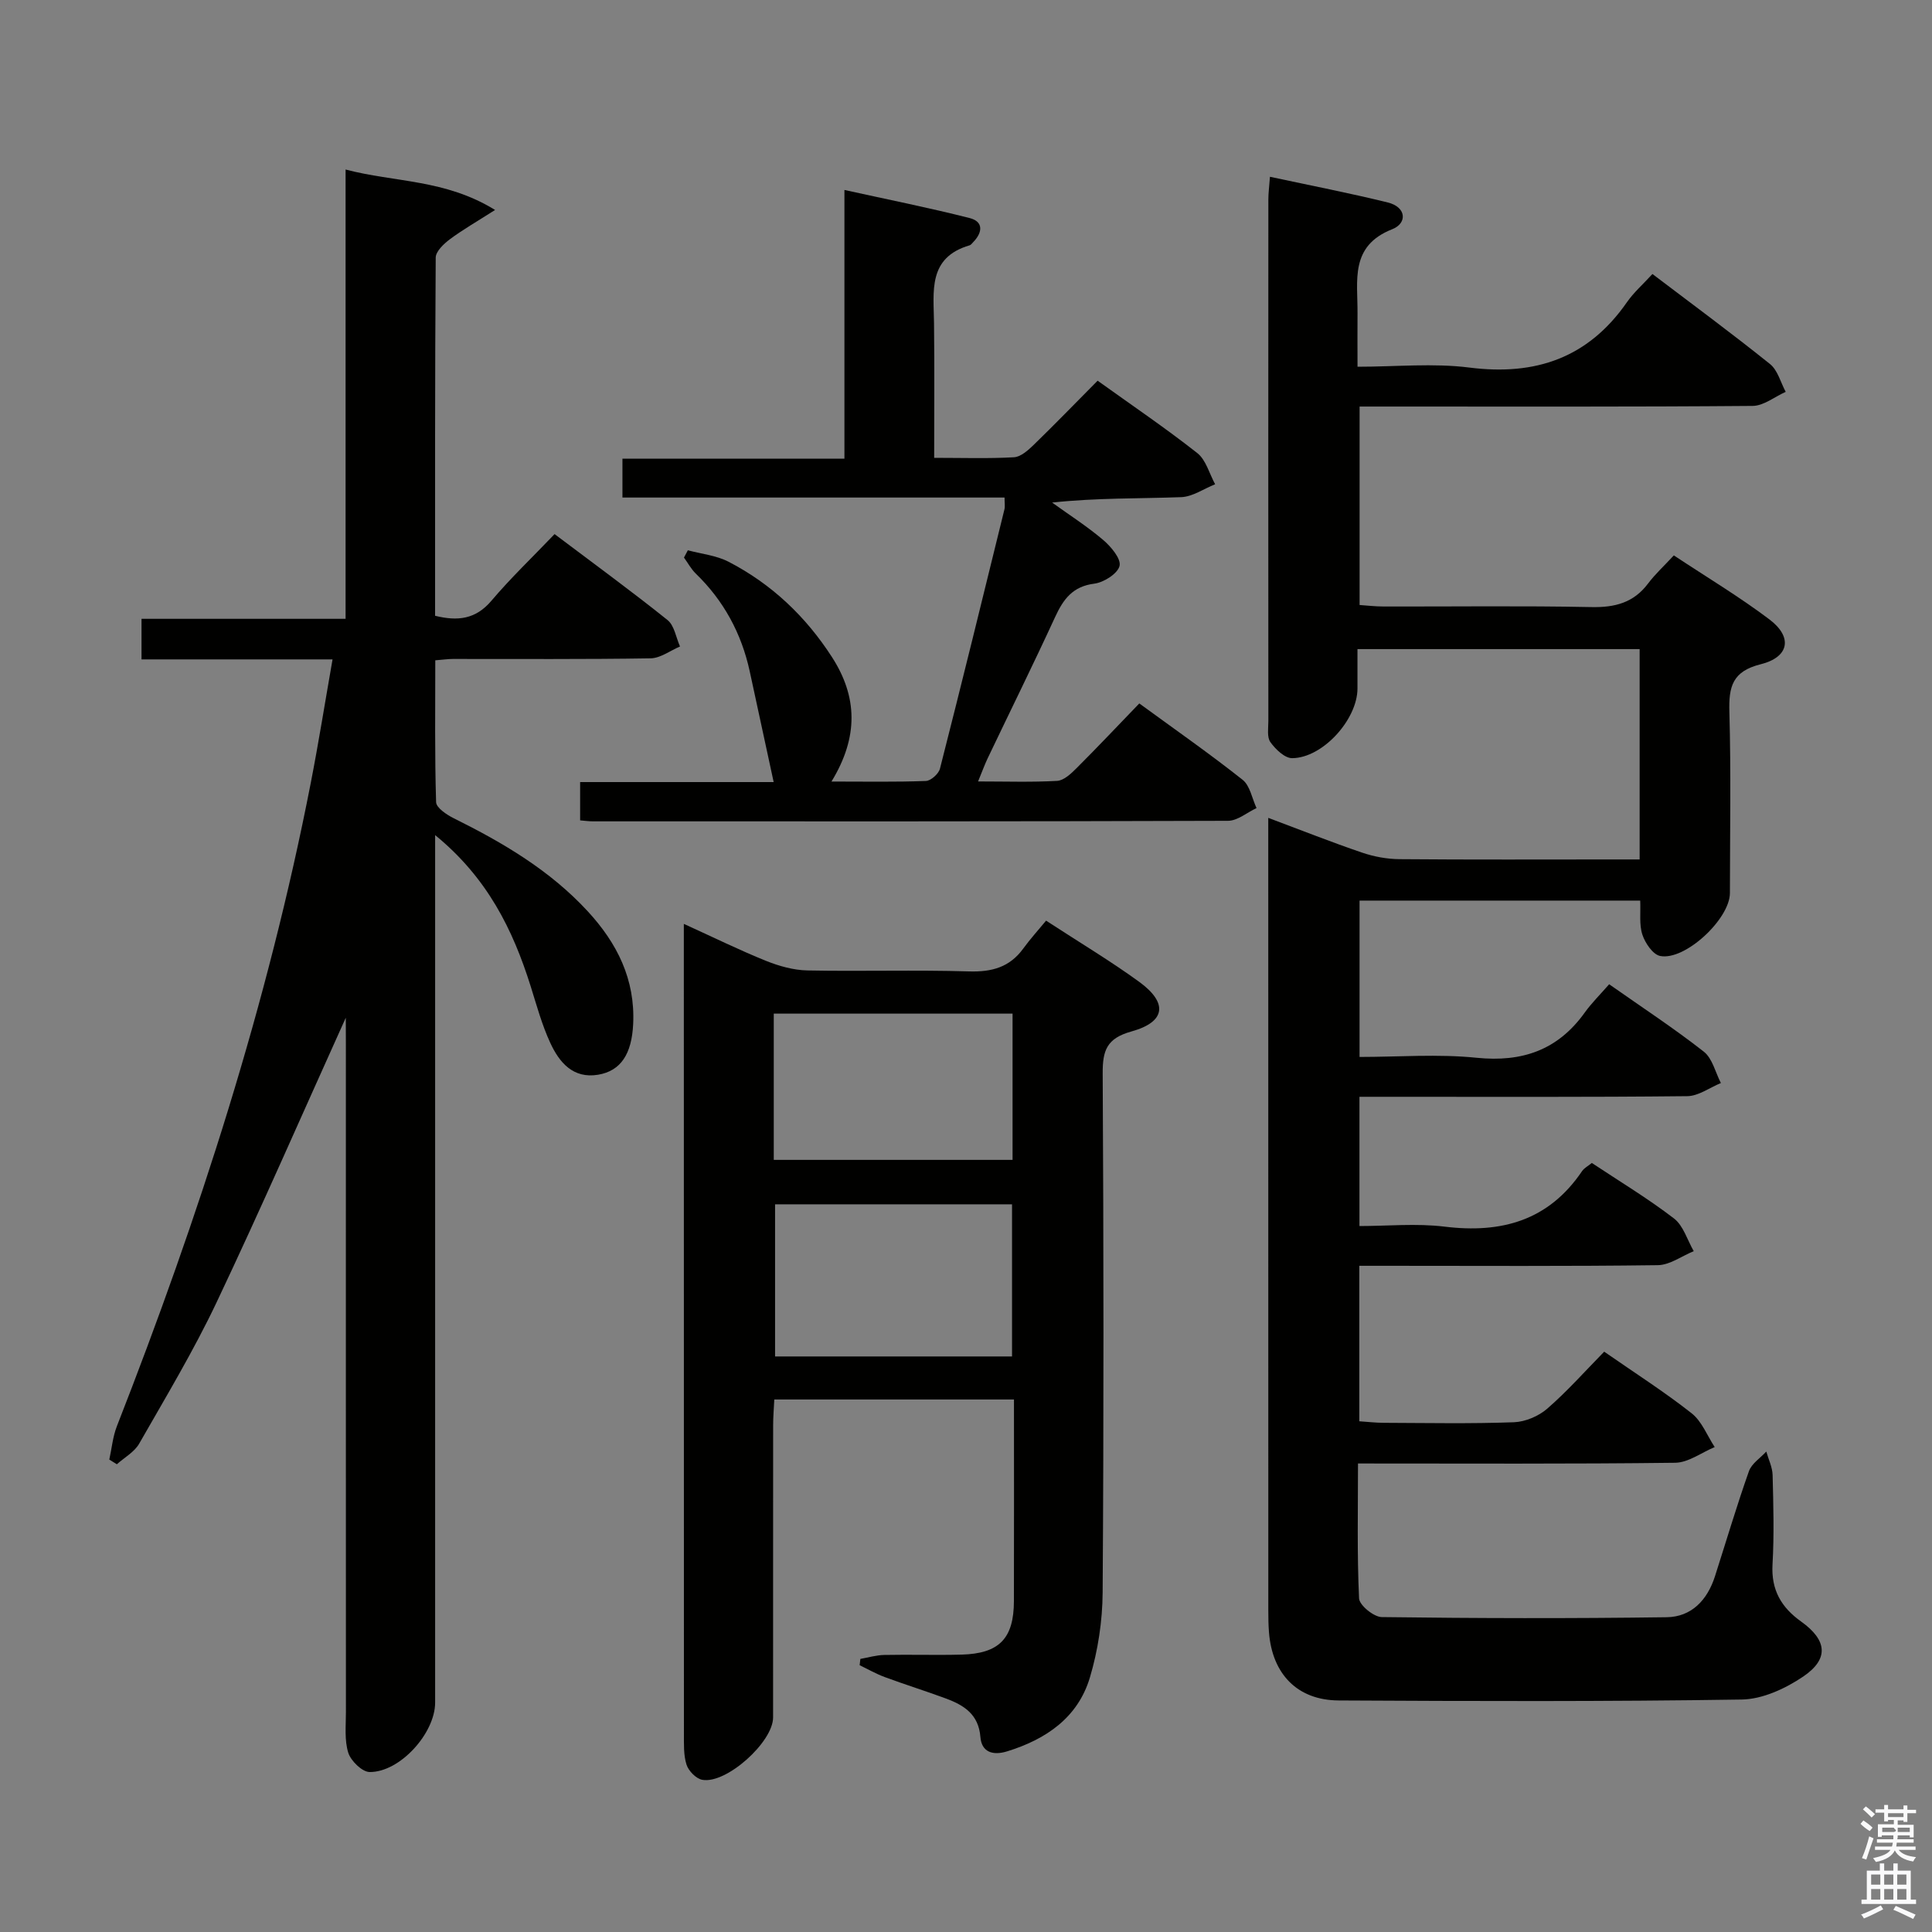 <svg enable-background="new 0 0 400 400" viewBox="0 0 400 400" xmlns="http://www.w3.org/2000/svg"><rect x="0" y="0" width="400" height="400" fill="#808080" stroke="none"/><path d="m385.2 377.6.6-.7c.6.4 1.3.9 1.9 1.5l-.6.7c-.8-.5-1.4-1-1.9-1.5zm.3 7.1c.6-1.4 1.1-2.9 1.5-4.5.3.1.6.3.9.4-.5 1.4-1 2.9-1.5 4.4zm.2-10.1.6-.6c.7.5 1.3 1.1 1.9 1.6l-.7.7c-.6-.6-1.2-1.2-1.8-1.7zm8.4-.8h.8v.9h1.8v.7h-1.8v1.8h-.8v-.3h-1.2v.9h3.3v2.6h-.8v-.4h-2.5c0 .3 0 .6-.1.8h3.4v.7h-3.5c0 .3-.1.6-.1.8h4v.7h-3.5c.7.9 1.9 1.3 3.6 1.5-.2.2-.4.5-.6.9-1.9-.3-3.2-1.1-3.8-2.3-.5 1.1-1.8 2-3.9 2.4-.2-.3-.4-.5-.6-.8 1.9-.4 3.1-.9 3.6-1.7h-3.2v-.7h3.5c.1-.2.1-.5.2-.8h-3.3v-.7h3.4c0-.2 0-.5 0-.8h-2.4v.3h-.8v-2.6h3.3v-.9h-1.2v.3h-.8v-1.8h-1.8v-.7h1.8v-.9h.8v.9h3.2zm-4.4 5.5h2.4c1-.3 0-.6 0-.9h-2.4zm1.2-3.1h3.2v-.8h-3.2zm4.4 2.2h-2.4v.9h2.5v-.9z" fill="#fafafb"/><path d="m389.2 385.8h.9v1.5h1.9v-1.5h.9v1.5h2.7v6h1.1v.9h-11.3v-.9h1.1v-6h2.7zm.2 8.7.5.8c-1.2.6-2.5 1.3-4 1.9-.2-.3-.3-.6-.6-.8 1.6-.6 3-1.3 4.1-1.9zm-2-4.3h1.9v-2.1h-1.9zm0 3.1h1.9v-2.2h-1.9zm2.7-3.1h1.9v-2.1h-1.9zm0 3.1h1.9v-2.2h-1.9zm2.4 1.3c1.4.6 2.7 1.2 4.1 1.8l-.5.9c-1.5-.7-2.8-1.4-4.1-1.9zm2.2-6.5h-1.9v2.1h1.9zm-1.9 5.2h1.9v-2.2h-1.9z" fill="#fafafb"/><g fill="#010100"><path d="m332.13 279.85c6.45 4.48 12.5 8.34 18.11 12.76 2.11 1.66 3.21 4.62 4.77 6.99-2.72 1.13-5.44 3.21-8.17 3.25-21.66.27-43.31.15-65.68.15 0 9.44-.21 18.7.22 27.93.07 1.42 3.05 3.85 4.7 3.87 19.66.26 39.33.3 58.99.03 5.15-.07 8.42-3.57 9.99-8.46 2.33-7.27 4.5-14.59 7.04-21.78.56-1.58 2.36-2.72 3.59-4.06.46 1.63 1.27 3.24 1.31 4.88.16 6.16.33 12.35-.02 18.49-.3 5.27 1.81 8.89 5.92 11.82 5.39 3.85 5.82 7.74.44 11.39-3.68 2.49-8.42 4.69-12.72 4.76-27.82.43-55.66.34-83.48.19-8.54-.05-13.74-5.48-14.41-14.09-.12-1.49-.14-2.99-.14-4.49-.01-52.66-.01-105.32-.01-157.98 0-1.77 0-3.55 0-6.17 7.03 2.63 13.17 5.07 19.41 7.19 2.46.84 5.15 1.34 7.75 1.36 14.83.13 29.66.06 44.49.06h5.24c0-14.67 0-28.92 0-43.55-19.22 0-38.45 0-58.42 0v8.15c0 6.4-7.18 14.39-13.52 14.43-1.54.01-3.45-1.84-4.51-3.32-.74-1.04-.42-2.9-.42-4.39-.02-36-.02-71.99 0-107.99 0-1.3.18-2.6.33-4.67 8.38 1.8 16.44 3.36 24.4 5.32 3.87.95 4.07 4.3.91 5.54-8.84 3.48-7.12 10.67-7.18 17.39-.03 3.47 0 6.94 0 11.08 7.98 0 15.68-.78 23.16.17 13.72 1.74 24.61-2.01 32.62-13.53 1.41-2.03 3.33-3.71 5.28-5.84 8.37 6.35 16.48 12.33 24.34 18.64 1.6 1.28 2.2 3.81 3.25 5.76-2.28 1.01-4.55 2.89-6.84 2.91-25.16.21-50.33.13-75.49.13-1.82 0-3.64 0-5.89 0v41.09c1.51.1 3.25.31 4.99.31 14.33.03 28.67-.17 42.99.12 4.86.1 8.73-.88 11.73-4.86 1.49-1.98 3.35-3.68 5.35-5.84 6.89 4.56 13.6 8.58 19.81 13.27 4.82 3.64 4.11 7.79-1.84 9.27-5.88 1.47-6.62 4.67-6.47 9.88.35 12.49.12 24.99.11 37.49-.01 5.37-9.32 14.07-14.46 13.02-1.5-.31-3.09-2.67-3.66-4.4-.69-2.09-.34-4.52-.45-7.06-19.48 0-38.58 0-58.11 0v32.37c8.05 0 16.21-.65 24.23.17 9.47.96 16.82-1.6 22.38-9.34 1.45-2.02 3.25-3.79 5.07-5.88 6.95 4.88 13.48 9.16 19.6 13.96 1.78 1.4 2.39 4.29 3.53 6.49-2.32.95-4.64 2.7-6.97 2.72-20.66.22-41.33.13-61.99.13-1.82 0-3.65 0-5.87 0v26.76c5.77 0 11.78-.59 17.61.12 11.8 1.45 21.55-1.25 28.48-11.49.44-.65 1.24-1.05 2.02-1.69 5.76 3.82 11.62 7.35 17.01 11.49 1.95 1.5 2.76 4.47 4.09 6.77-2.48 1.01-4.95 2.87-7.44 2.9-18.66.25-37.33.13-55.99.13-1.81 0-3.63 0-5.81 0v32.19c1.56.1 3.29.31 5.03.32 9 .03 18 .21 26.99-.12 2.36-.09 5.11-1.26 6.9-2.82 4.14-3.6 7.8-7.73 11.78-11.79z"/><path d="m71.59 210.71c-8.9 19.7-17.52 39.45-26.74 58.91-4.76 10.04-10.52 19.62-16.04 29.28-.99 1.73-3.05 2.86-4.62 4.26-.52-.32-1.04-.65-1.56-.97.51-2.31.72-4.74 1.57-6.91 16.96-43.34 31.24-87.47 40.15-133.23 1.61-8.26 2.93-16.57 4.5-25.53-13.48 0-26.38 0-39.55 0 0-3.02 0-5.44 0-8.4h42.25c0-31.1 0-61.68 0-93.02 10.24 2.69 20.59 1.98 30.95 8.37-3.87 2.47-6.74 4.11-9.38 6.08-1.25.94-2.9 2.5-2.91 3.78-.17 24.64-.13 49.28-.13 74.16 4.67 1.15 8.39.75 11.67-3.12 3.97-4.69 8.44-8.95 13.07-13.79 8.15 6.15 15.91 11.8 23.39 17.8 1.41 1.13 1.75 3.61 2.58 5.47-2.02.85-4.04 2.41-6.07 2.45-13.66.22-27.32.12-40.98.13-.98 0-1.95.15-3.62.28 0 9.89-.13 19.64.17 29.37.04 1.17 2.2 2.61 3.67 3.34 10.2 5.06 19.91 10.78 27.72 19.25 6.08 6.59 9.86 14.1 9.41 23.36-.3 6.15-2.52 9.68-7.25 10.48-5.2.87-8.05-2.56-9.91-6.59-1.73-3.74-2.82-7.77-4.06-11.72-3.69-11.74-8.96-22.46-19.78-31.3v6.16 173.44c0 6.33-7.27 14.43-13.56 14.38-1.54-.01-3.88-2.29-4.42-3.98-.82-2.6-.49-5.6-.49-8.43-.02-46.15-.01-92.3-.01-138.45-.02-1.8-.02-3.61-.02-5.31z"/><path d="m209.93 289.75c-16.65 0-32.89 0-49.62 0-.09 1.85-.24 3.61-.24 5.36-.02 20.16 0 40.31-.01 60.47 0 5.09-9.68 13.82-14.66 12.91-1.28-.23-2.84-1.83-3.26-3.13-.64-1.99-.53-4.27-.54-6.43-.02-53.97-.02-107.94-.02-161.91 0-1.61 0-3.22 0-5.74 6.23 2.83 11.54 5.45 17.03 7.66 2.69 1.08 5.68 1.92 8.55 1.98 11.16.22 22.33-.14 33.48.2 4.72.14 8.4-.86 11.22-4.74 1.46-2.01 3.14-3.85 4.72-5.77 7.09 4.62 13.38 8.38 19.28 12.67 5.99 4.36 5.5 8.3-1.6 10.27-5.15 1.43-5.99 3.95-5.96 8.73.2 35.81.23 71.63-.01 107.44-.04 5.88-.96 11.96-2.64 17.59-2.48 8.3-9.07 12.8-17.14 15.29-2.94.91-5.28.18-5.53-2.98-.37-4.69-3.41-6.58-7.13-7.96-4.21-1.56-8.49-2.89-12.7-4.45-1.78-.66-3.45-1.62-5.17-2.45.05-.43.1-.86.15-1.3 1.65-.29 3.3-.79 4.96-.82 5.33-.11 10.66.07 15.99-.07 7.8-.21 10.82-3.33 10.84-11.08.04-13.81.01-27.61.01-41.74zm-.4-8.91c0-10.9 0-21.27 0-31.5-16.64 0-32.88 0-49.06 0v31.5zm-49.33-40.7h49.44c0-10.36 0-20.27 0-30.28-16.64 0-32.97 0-49.44 0z"/><path d="m172.15 161.81c7.01 0 13.28.12 19.55-.12 1.03-.04 2.64-1.48 2.91-2.55 4.56-17.87 8.95-35.78 13.35-53.69.15-.62.02-1.31.02-2.44-26.32 0-52.59 0-79.11 0 0-2.75 0-5.03 0-8.04h45.96c0-18.65 0-36.58 0-55.64 9.07 2 17.57 3.69 25.94 5.82 2.9.74 2.66 3 .72 4.98-.23.24-.45.57-.74.66-8.72 2.55-7.44 9.58-7.37 16.17.11 9.12.03 18.24.03 27.83 5.95 0 11.25.18 16.52-.12 1.4-.08 2.9-1.42 4.03-2.51 4.42-4.29 8.7-8.71 13.29-13.34 7.02 5.04 14.01 9.77 20.63 14.98 1.81 1.42 2.5 4.27 3.7 6.46-2.34.93-4.66 2.58-7.03 2.67-8.76.32-17.53.13-26.72 1.12 3.55 2.56 7.26 4.93 10.58 7.75 1.61 1.37 3.74 3.9 3.38 5.37-.39 1.6-3.26 3.42-5.23 3.67-4.5.57-6.42 3.24-8.12 6.93-4.52 9.81-9.31 19.5-13.96 29.24-.62 1.3-1.11 2.67-1.98 4.78 5.89 0 11.15.18 16.37-.12 1.39-.08 2.88-1.49 4-2.61 4.34-4.33 8.55-8.8 13.01-13.42 7.56 5.52 14.64 10.46 21.39 15.81 1.54 1.22 1.95 3.86 2.88 5.85-1.97.92-3.94 2.64-5.92 2.64-43.82.15-87.64.12-131.47.11-.8 0-1.6-.11-2.65-.2 0-2.67 0-5.06 0-7.93h40.07c-1.71-7.9-3.33-15.42-4.96-22.94-1.71-7.85-5.38-14.62-11.17-20.23-.97-.94-1.63-2.2-2.44-3.31.27-.5.54-1 .8-1.51 2.83.76 5.9 1.06 8.44 2.38 8.9 4.6 15.99 11.34 21.41 19.75 5.24 8.14 5.56 16.46-.11 25.75z"/></g></svg>
